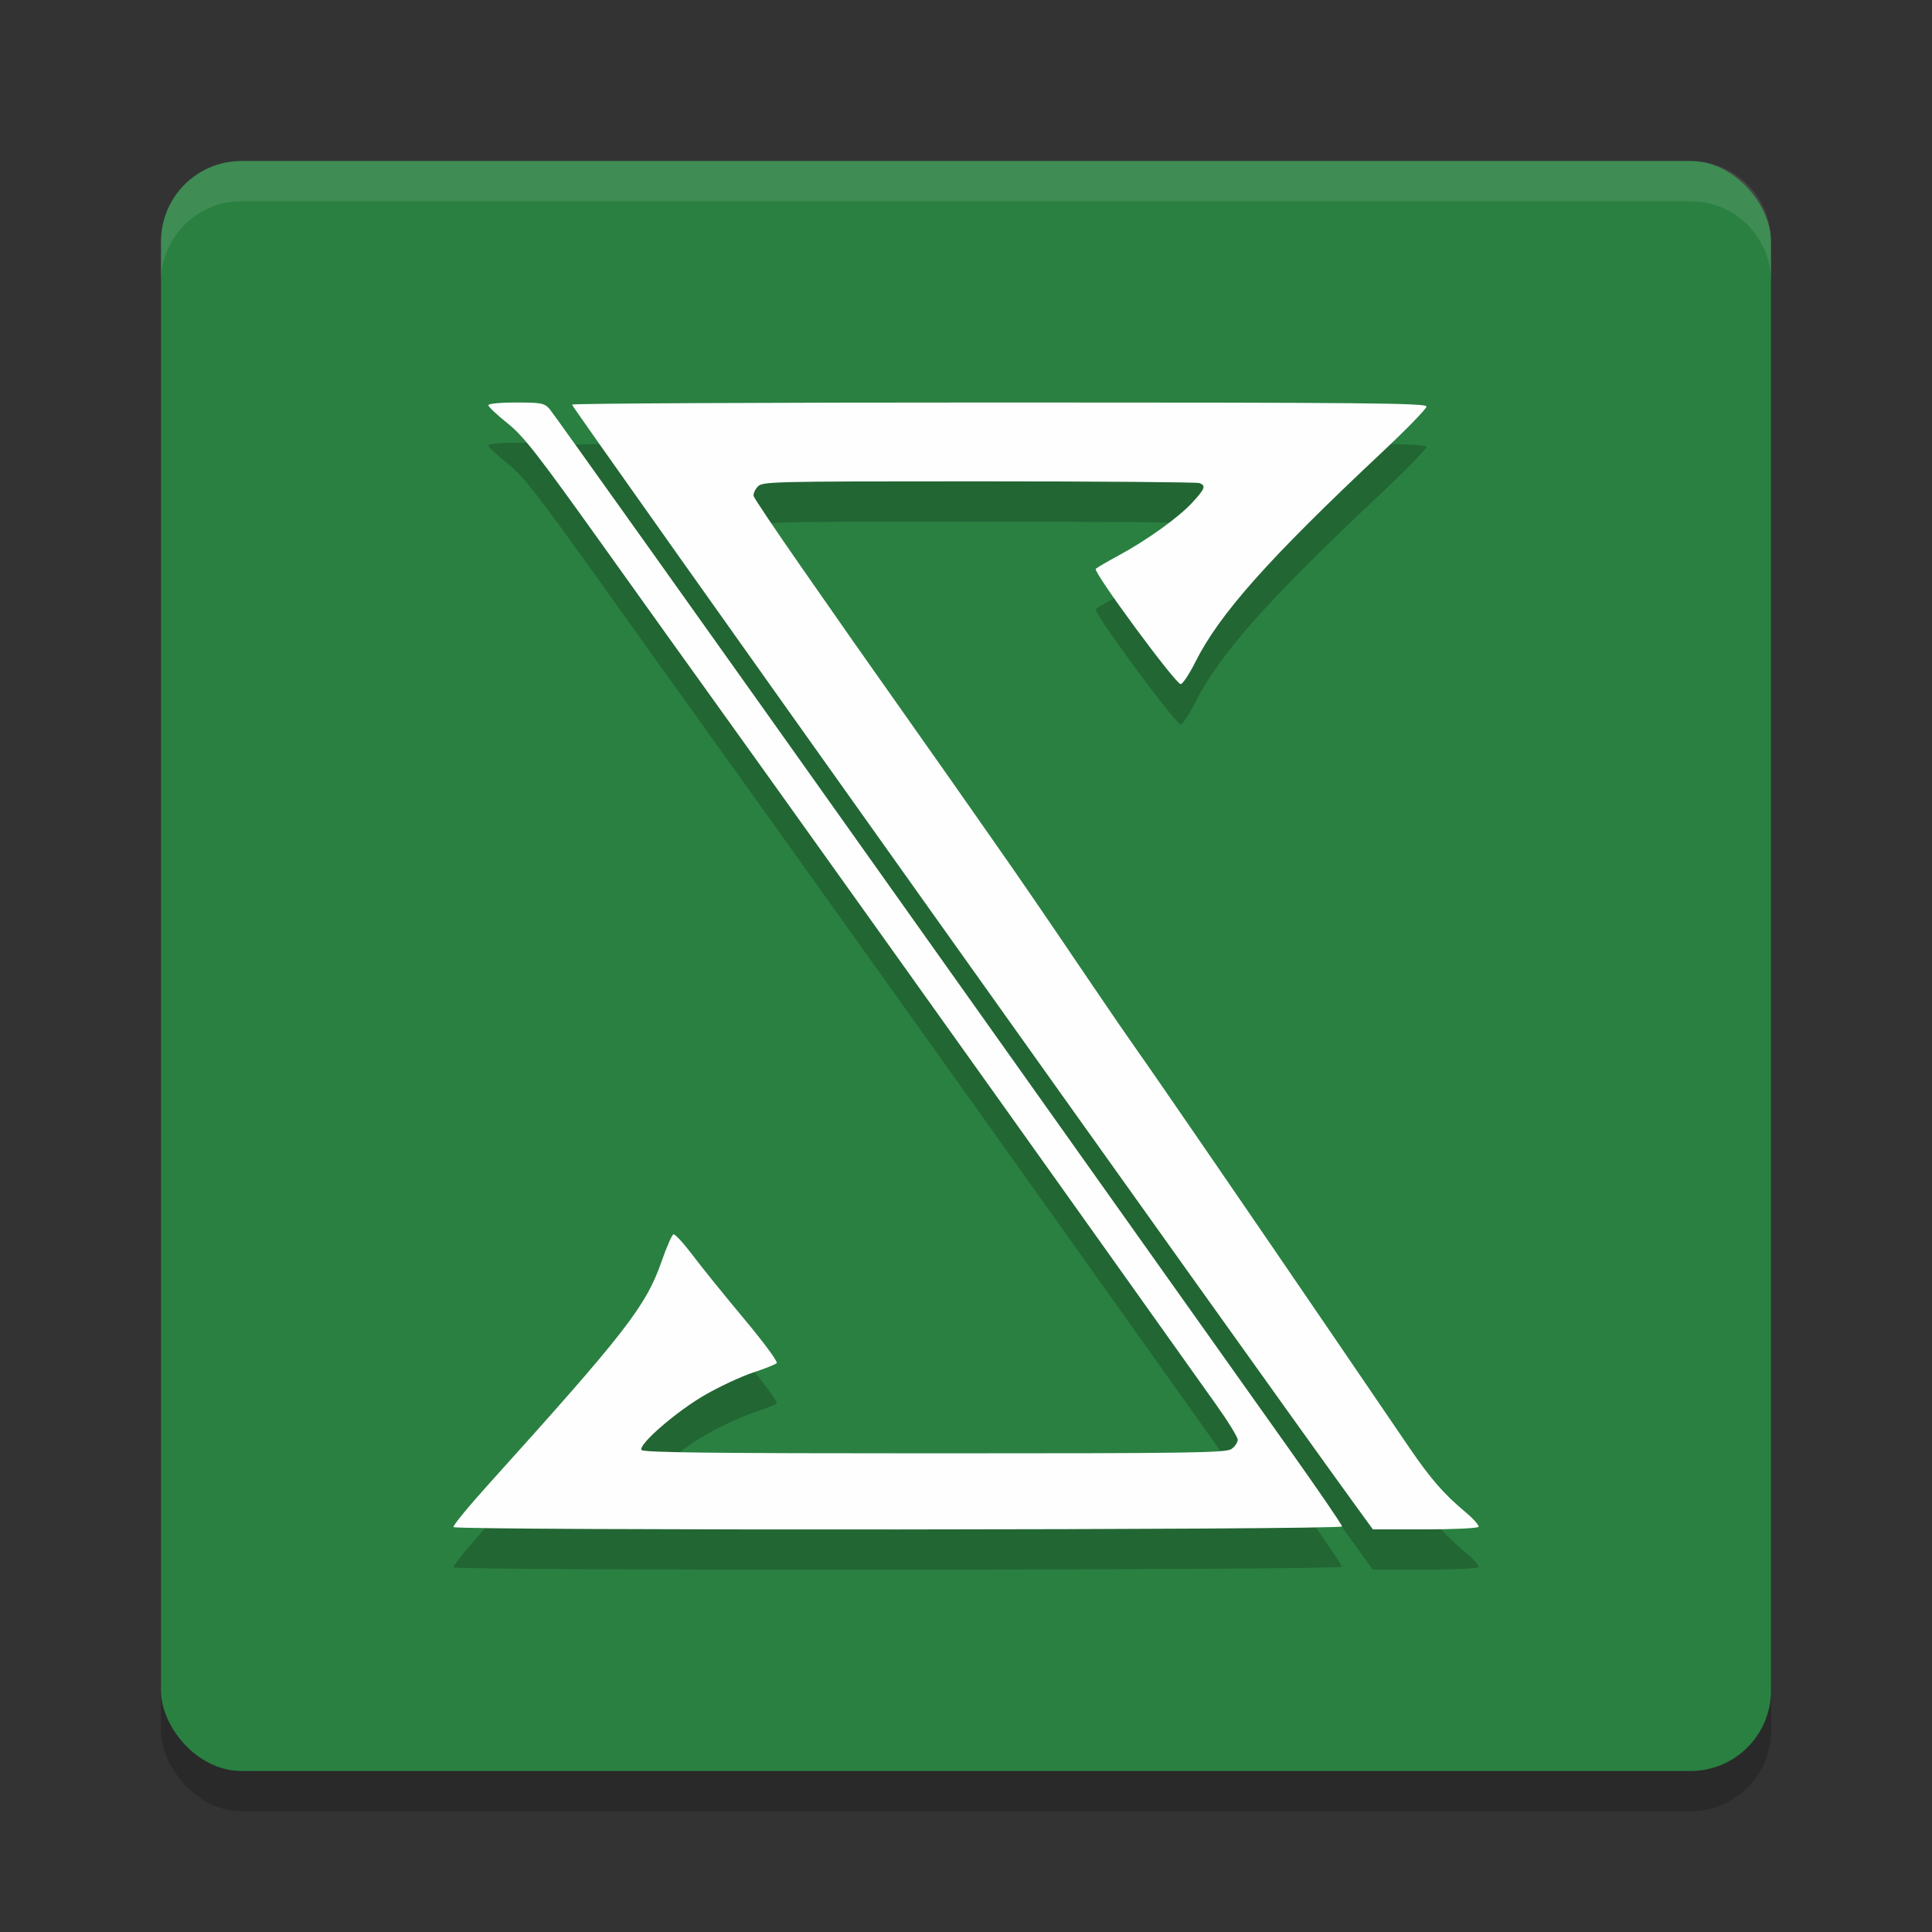 <?xml version="1.0" encoding="UTF-8" standalone="no"?>
<svg
   xmlns:dc="http://purl.org/dc/elements/1.1/"
   xmlns:cc="http://creativecommons.org/ns#"
   xmlns:rdf="http://www.w3.org/1999/02/22-rdf-syntax-ns#"
   xmlns:svg="http://www.w3.org/2000/svg"
   xmlns="http://www.w3.org/2000/svg"
   xmlns:sodipodi="http://sodipodi.sourceforge.net/DTD/sodipodi-0.dtd"
   xmlns:inkscape="http://www.inkscape.org/namespaces/inkscape"
   width="48"
   height="48"
   version="1.1"
   id="svg12"
   sodipodi:docname="shadwen.svg"
   inkscape:version="0.92.5 (2060ec1f9f, 2020-04-08)">
  <rect width="100%" height="100%" fill="#333333" stroke="none"/>
  <defs
     id="defs16" />
  <sodipodi:namedview
     pagecolor="#fefefe"
     bordercolor="#33994e"
     borderopacity="1"
     objecttolerance="10"
     gridtolerance="10"
     guidetolerance="10"
     inkscape:pageopacity="0"
     inkscape:pageshadow="2"
     inkscape:window-width="765"
     inkscape:window-height="480"
     id="namedview14"
     showgrid="false"
     inkscape:zoom="4.9166667"
     inkscape:cx="24"
     inkscape:cy="24"
     inkscape:window-x="0"
     inkscape:window-y="28"
     inkscape:window-maximized="0"
     inkscape:current-layer="svg12" />
  <rect
     style="opacity:.2"
     width="40"
     height="40"
     x="4"
     y="5"
     rx="2"
     ry="2"
     id="rect2" />
  <rect
     style="fill:#2a8041;fill-opacity:1"
     width="40"
     height="40"
     x="4"
     y="4"
     rx="2"
     ry="2"
     id="rect4" />
  <path
     style="fill:#fefefe;opacity:0.1"
     d="m6 4c-1.108 0-2 0.892-2 2v1c0-1.108 0.892-2 2-2h36c1.108 0 2 0.892 2 2v-1c0-1.108-0.892-2-2-2h-36z"
     id="path6" />
  <path
     style="opacity:0.2"
     d="m 11.266,38.94 c -0.02,-0.032 0.374,-0.512 0.875,-1.067 3.416,-3.787 3.91,-4.424 4.299,-5.542 0.123,-0.353 0.254,-0.652 0.292,-0.664 0.038,-0.013 0.253,0.221 0.477,0.518 0.224,0.298 0.8,1.01 1.279,1.583 0.484,0.578 0.844,1.067 0.81,1.099 -0.034,0.032 -0.299,0.138 -0.59,0.234 -0.291,0.097 -0.819,0.342 -1.174,0.545 -0.714,0.407 -1.679,1.241 -1.595,1.378 0.04,0.064 1.738,0.084 7.277,0.084 6.426,0 7.242,-0.012 7.38,-0.109 0.086,-0.06 0.155,-0.163 0.155,-0.229 0,-0.066 -0.247,-0.466 -0.548,-0.888 -0.302,-0.423 -1.567,-2.201 -2.813,-3.953 -2.429,-3.416 -8.831,-12.385 -9.803,-13.732 -0.324,-0.45 -1.472,-2.052 -2.55,-3.562 -1.696,-2.375 -2.023,-2.795 -2.432,-3.122 -0.26,-0.208 -0.472,-0.409 -0.472,-0.446 0,-0.038 0.296,-0.067 0.688,-0.067 0.625,0 0.701,0.015 0.83,0.157 0.078,0.087 3.932,5.496 8.564,12.022 4.632,6.525 9.031,12.721 9.775,13.768 0.744,1.047 1.353,1.937 1.353,1.977 0,0.089 -22.021,0.105 -22.076,0.016 z m 22.423,-0.52 c -2.617,-3.605 -19.501,-27.329 -19.478,-27.368 0.017,-0.029 4.8,-0.052 10.63,-0.052 9.115,0 10.6,0.014 10.6,0.1 0,0.055 -0.496,0.565 -1.102,1.134 -2.819,2.646 -4.04,4.017 -4.64,5.212 -0.153,0.305 -0.318,0.553 -0.365,0.551 -0.13,-0.004 -2.184,-2.793 -2.11,-2.864 0.035,-0.033 0.283,-0.179 0.553,-0.324 0.703,-0.378 1.503,-0.951 1.842,-1.319 0.32,-0.347 0.349,-0.424 0.182,-0.488 -0.061,-0.023 -2.529,-0.043 -5.484,-0.043 -5.215,0 -5.377,0.004 -5.495,0.135 -0.067,0.074 -0.111,0.178 -0.098,0.231 0.013,0.053 0.543,0.842 1.179,1.755 1.231,1.768 1.344,1.929 2.59,3.694 0.443,0.627 0.95,1.347 1.127,1.6 0.177,0.253 0.631,0.901 1.008,1.44 0.743,1.06 1.3,1.873 2.526,3.685 0.434,0.641 0.943,1.381 1.131,1.645 0.388,0.544 3.065,4.445 4.985,7.263 0.706,1.036 1.494,2.193 1.752,2.571 0.525,0.768 0.851,1.142 1.386,1.589 0.2,0.167 0.346,0.333 0.325,0.367 -0.022,0.035 -0.621,0.063 -1.332,0.063 h -1.292 z"
     id="path8" />
  <path
     style="fill:#fefefe"
     d="m 11.266,37.94 c -0.02,-0.032 0.374,-0.512 0.875,-1.067 3.416,-3.787 3.91,-4.424 4.299,-5.542 0.123,-0.353 0.254,-0.652 0.292,-0.664 0.038,-0.013 0.253,0.221 0.477,0.518 0.224,0.298 0.8,1.01 1.279,1.583 0.484,0.578 0.844,1.067 0.81,1.099 -0.034,0.032 -0.299,0.138 -0.59,0.234 -0.291,0.097 -0.819,0.342 -1.174,0.545 -0.714,0.407 -1.679,1.241 -1.595,1.378 0.04,0.064 1.738,0.084 7.277,0.084 6.426,0 7.242,-0.012 7.38,-0.109 0.086,-0.06 0.155,-0.163 0.155,-0.229 0,-0.066 -0.247,-0.466 -0.548,-0.888 -0.302,-0.423 -1.567,-2.201 -2.813,-3.953 -2.429,-3.416 -8.831,-12.385 -9.803,-13.732 -0.324,-0.45 -1.472,-2.052 -2.55,-3.562 -1.696,-2.375 -2.023,-2.795 -2.432,-3.122 -0.26,-0.208 -0.472,-0.409 -0.472,-0.446 0,-0.038 0.296,-0.067 0.688,-0.067 0.625,0 0.701,0.015 0.83,0.157 0.078,0.087 3.932,5.496 8.564,12.022 4.632,6.525 9.031,12.721 9.775,13.768 0.744,1.047 1.353,1.937 1.353,1.977 0,0.089 -22.021,0.105 -22.076,0.016 z m 22.423,-0.52 c -2.617,-3.605 -19.501,-27.329 -19.478,-27.368 0.017,-0.029 4.8,-0.052 10.63,-0.052 9.115,0 10.6,0.014 10.6,0.1 0,0.055 -0.496,0.565 -1.102,1.134 -2.819,2.646 -4.04,4.017 -4.64,5.212 -0.153,0.305 -0.318,0.553 -0.365,0.551 -0.13,-0.004 -2.184,-2.793 -2.11,-2.864 0.035,-0.033 0.283,-0.179 0.553,-0.324 0.703,-0.378 1.503,-0.951 1.842,-1.319 0.32,-0.347 0.349,-0.424 0.182,-0.488 -0.061,-0.023 -2.529,-0.043 -5.484,-0.043 -5.215,0 -5.377,0.004 -5.495,0.135 -0.067,0.074 -0.111,0.178 -0.098,0.231 0.013,0.053 0.543,0.842 1.179,1.755 1.231,1.768 1.344,1.929 2.59,3.694 0.443,0.627 0.95,1.347 1.127,1.6 0.177,0.253 0.631,0.901 1.008,1.44 0.743,1.06 1.3,1.873 2.526,3.685 0.434,0.641 0.943,1.381 1.131,1.645 0.388,0.544 3.065,4.445 4.985,7.263 0.706,1.036 1.494,2.193 1.752,2.571 0.525,0.768 0.851,1.142 1.386,1.589 0.2,0.167 0.346,0.333 0.325,0.367 -0.022,0.035 -0.621,0.063 -1.332,0.063 h -1.292 z"
     id="path10" />
</svg>
